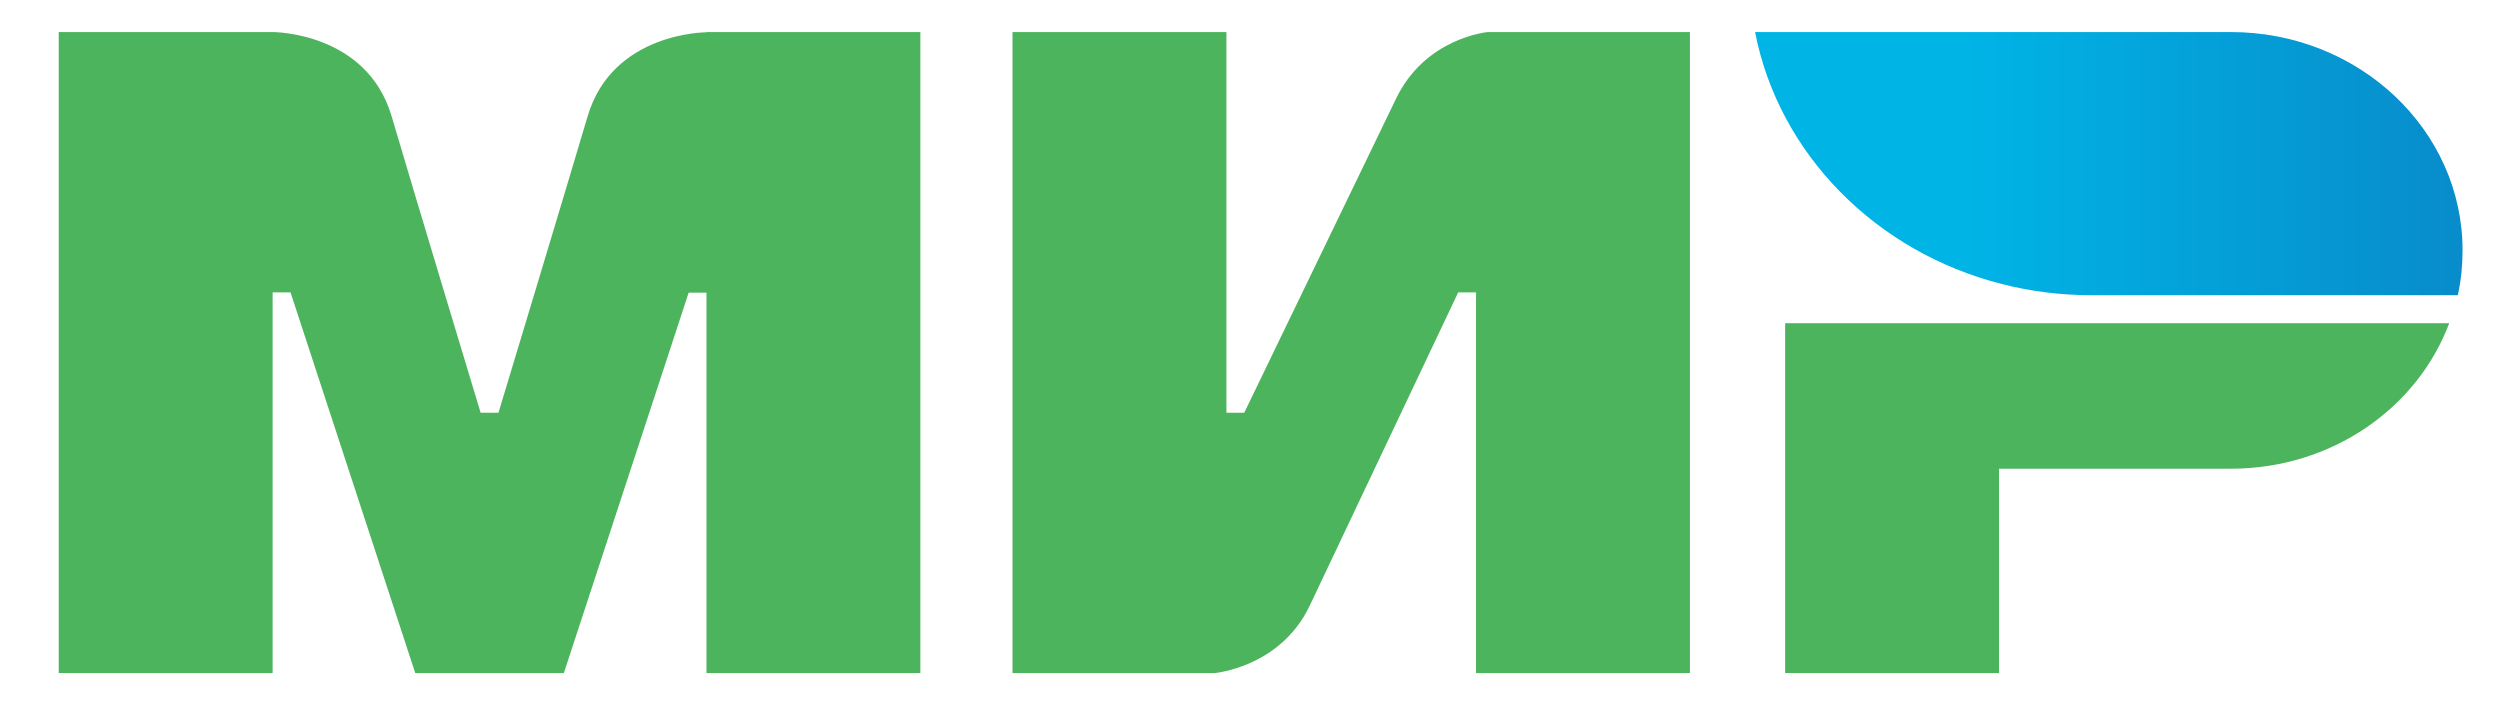 <svg width="39" height="11" viewBox="0 0 39 11" fill="none" xmlns="http://www.w3.org/2000/svg">
<g clip-path="url(#clip0)">
<path fill-rule="evenodd" clip-rule="evenodd" d="M11.021 0.5V0.504C11.016 0.504 9.556 0.5 9.167 1.814C8.81 3.02 7.804 6.347 7.776 6.439H7.498C7.498 6.439 6.469 3.037 6.108 1.81C5.718 0.496 4.253 0.5 4.253 0.5H0.916V10.5H4.253V4.561H4.393H4.532L6.478 10.5H8.796L10.743 4.566H11.021V10.5H14.358V0.5H11.021Z" fill="#4DB45E"/>
<path fill-rule="evenodd" clip-rule="evenodd" d="M23.212 0.5C23.212 0.5 22.233 0.583 21.774 1.548L19.41 6.439H19.132V0.5H15.795V10.5H18.947C18.947 10.5 19.971 10.413 20.43 9.452L22.748 4.561H23.026V10.5H26.363V0.5H23.212Z" fill="#4DB45E"/>
<path fill-rule="evenodd" clip-rule="evenodd" d="M27.848 5.042V10.5H31.185V7.312H34.801C36.377 7.312 37.712 6.365 38.208 5.042H27.848Z" fill="#4DB45E"/>
<path fill-rule="evenodd" clip-rule="evenodd" d="M34.8 0.5H27.379C27.75 2.404 29.265 3.932 31.226 4.43C31.671 4.544 32.139 4.605 32.621 4.605H38.342C38.392 4.378 38.416 4.146 38.416 3.906C38.416 2.024 36.798 0.5 34.8 0.5Z" fill="url(#paint0_linear)"/>
</g>
<defs>
<linearGradient id="paint0_linear" x1="27.38" y1="2.552" x2="38.416" y2="2.552" gradientUnits="userSpaceOnUse">
<stop offset="0.3" stop-color="#00B4E6"/>
<stop offset="1" stop-color="#088CCB"/>
</linearGradient>
<clipPath id="clip0">
<rect width="37.5" height="10" fill="white" transform="translate(0.916 0.5)"/>
</clipPath>
</defs>
</svg>

